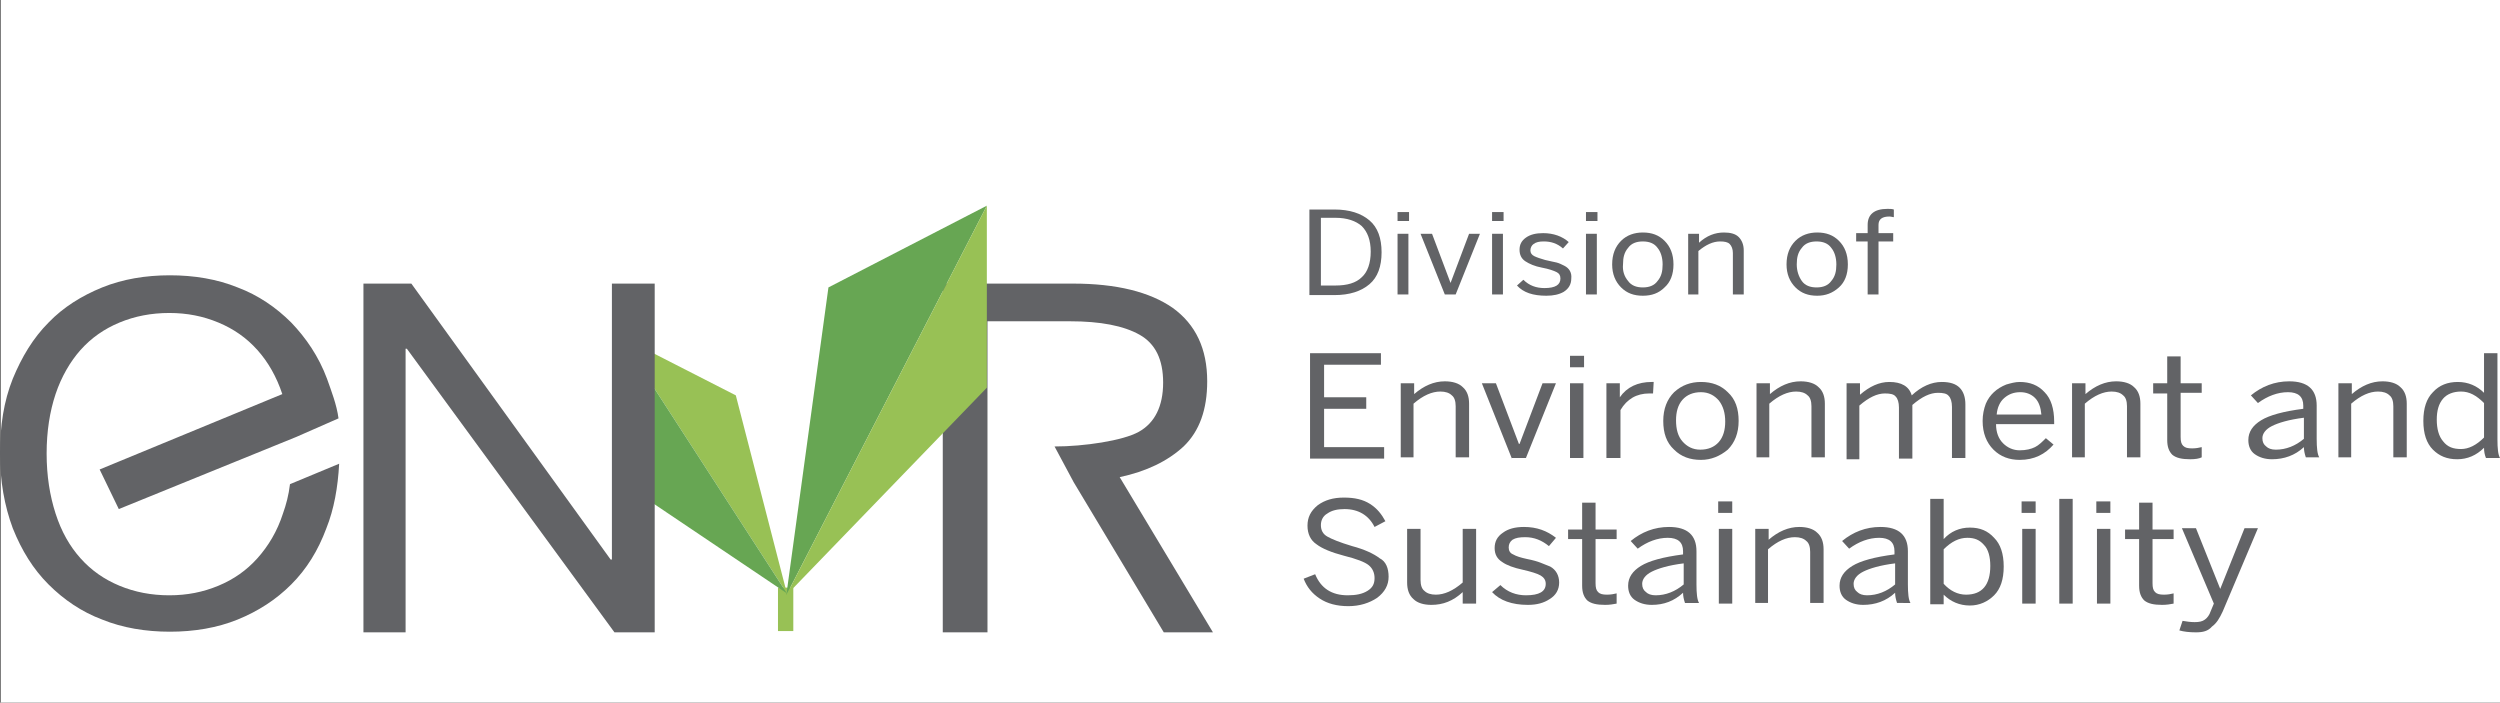 <!-- Generator: Adobe Illustrator 19.0.0, SVG Export Plug-In  -->
<svg version="1.1"
	 xmlns="http://www.w3.org/2000/svg" xmlns:xlink="http://www.w3.org/1999/xlink" xmlns:a="http://ns.adobe.com/AdobeSVGViewerExtensions/3.0/"
	 x="0px" y="0px" width="391.4px" height="110px" viewBox="0 0 391.4 110" style="enable-background:new 0 0 391.4 110;"
	 xml:space="preserve">
<rect x="0" y="0" width="391.4" height="110" fill="#333333" stroke="none"/>
<style type="text/css">
	.st0{fill:#FFFFFF;}
	.st1{fill:#626366;}
	.st2{fill:#98C155;}
	.st3{fill:#67A653;}
</style>
<defs>
</defs>
<g id="XMLID_92_">
	<rect id="XMLID_240_" x="0.1" class="st0" width="391.3" height="110"/>
	<g id="XMLID_93_">
		<g id="XMLID_213_">
			<path id="XMLID_237_" class="st1" d="M205,46.1V32.8h3.9c2.4,0,4.2,0.6,5.5,1.7c1.3,1.1,1.9,2.8,1.9,5c0,2.2-0.6,3.9-1.9,5
				c-1.3,1.1-3.1,1.7-5.5,1.7H205z M206.8,44.7h2.3c1.8,0,3.2-0.4,4.1-1.3c0.9-0.8,1.4-2.2,1.4-4c0-1.8-0.5-3.1-1.4-4
				c-0.9-0.8-2.3-1.3-4.1-1.3h-2.3V44.7z"/>
			<path id="XMLID_234_" class="st1" d="M218.8,34.6v-1.4h1.8v1.4H218.8z M218.8,46.1v-9.5h1.7v9.5H218.8z"/>
			<path id="XMLID_232_" class="st1" d="M226.2,46.1l-3.8-9.5h1.8l2.9,7.7h0l2.9-7.7h1.7l-3.8,9.5H226.2z"/>
			<path id="XMLID_229_" class="st1" d="M233.6,34.6v-1.4h1.8v1.4H233.6z M233.6,46.1v-9.5h1.7v9.5H233.6z"/>
			<path id="XMLID_227_" class="st1" d="M242.1,46.3c-2.1,0-3.6-0.5-4.6-1.6l1-0.9c0.9,0.9,2,1.3,3.3,1.3c1.7,0,2.5-0.5,2.5-1.5
				c0-0.5-0.2-0.8-0.6-1c-0.4-0.2-1.2-0.5-2.3-0.7c-1.1-0.2-2-0.6-2.6-1c-0.6-0.4-0.9-1-0.9-1.8c0-0.8,0.3-1.4,1-1.9
				c0.7-0.5,1.6-0.7,2.7-0.7c1.6,0,3,0.5,4,1.4l-0.9,1c-0.9-0.8-1.9-1.1-3-1.1c-0.7,0-1.2,0.1-1.6,0.4c-0.3,0.2-0.5,0.6-0.5,1
				c0,0.4,0.2,0.7,0.6,0.9c0.4,0.2,1,0.4,1.7,0.6c0.8,0.2,1.4,0.3,1.8,0.4c0.4,0.1,0.8,0.3,1.2,0.5c0.8,0.4,1.2,1.1,1.1,2
				c0,0.9-0.4,1.6-1.2,2.1C244.1,46.1,243.2,46.3,242.1,46.3z"/>
			<path id="XMLID_224_" class="st1" d="M248.3,34.6v-1.4h1.8v1.4H248.3z M248.3,46.1v-9.5h1.7v9.5H248.3z"/>
			<path id="XMLID_221_" class="st1" d="M257.2,46.3c-1.4,0-2.5-0.4-3.4-1.3c-0.9-0.9-1.4-2.1-1.4-3.6c0-1.6,0.5-2.8,1.4-3.7
				c0.9-0.9,2.1-1.3,3.4-1.3c1.4,0,2.5,0.4,3.4,1.3c0.9,0.9,1.4,2.1,1.4,3.7c0,1.6-0.5,2.8-1.4,3.6
				C259.7,45.9,258.6,46.3,257.2,46.3z M254.9,44c0.5,0.7,1.3,1,2.3,1c1,0,1.8-0.3,2.3-1c0.6-0.7,0.8-1.5,0.8-2.6
				c0-1.1-0.3-2-0.8-2.6c-0.5-0.7-1.3-1-2.3-1c-1,0-1.8,0.3-2.3,1c-0.6,0.7-0.8,1.5-0.8,2.6C254,42.4,254.3,43.3,254.9,44z"/>
			<path id="XMLID_219_" class="st1" d="M264.3,46.1v-9.5h1.7V38c1.2-1.1,2.5-1.6,3.9-1.6c1,0,1.8,0.2,2.3,0.7
				c0.5,0.5,0.8,1.2,0.8,2.1v6.9h-1.7v-6.5c0-0.6-0.2-1.1-0.5-1.4c-0.3-0.3-0.8-0.4-1.5-0.4c-1.1,0-2.2,0.5-3.4,1.5v6.8H264.3z"/>
			<path id="XMLID_216_" class="st1" d="M284.5,46.3c-1.4,0-2.5-0.4-3.4-1.3c-0.9-0.9-1.4-2.1-1.4-3.6c0-1.6,0.5-2.8,1.4-3.7
				c0.9-0.9,2.1-1.3,3.4-1.3c1.4,0,2.5,0.4,3.4,1.3c0.9,0.9,1.4,2.1,1.4,3.7c0,1.6-0.5,2.8-1.4,3.6
				C286.9,45.9,285.8,46.3,284.5,46.3z M282.1,44c0.5,0.7,1.3,1,2.3,1c1,0,1.8-0.3,2.3-1c0.6-0.7,0.8-1.5,0.8-2.6
				c0-1.1-0.3-2-0.8-2.6c-0.5-0.7-1.3-1-2.3-1c-1,0-1.8,0.3-2.3,1c-0.6,0.7-0.8,1.5-0.8,2.6C281.3,42.4,281.6,43.3,282.1,44z"/>
			<path id="XMLID_214_" class="st1" d="M295.5,32.7c0.4,0,0.7,0,1,0.1V34c-0.2,0-0.4-0.1-0.7-0.1c-1.1,0-1.7,0.4-1.7,1.3v1.3h2.3
				v1.3h-2.3v8.3h-1.7v-8.3h-1.8v-1.3h1.8v-1.3C292.4,33.6,293.4,32.7,295.5,32.7z"/>
		</g>
		<g id="XMLID_120_">
			<path id="XMLID_211_" class="st1" d="M205.1,71.7V55.3h11.1v1.8h-8.9v5.1h6.6V64h-6.6v6h9.4v1.8H205.1z"/>
			<path id="XMLID_209_" class="st1" d="M219.3,71.7V60h2.1v1.7c1.5-1.3,3.1-2,4.8-2c1.2,0,2.2,0.3,2.8,0.9c0.7,0.6,1,1.5,1,2.6v8.4
				h-2.1v-8c0-0.8-0.2-1.4-0.6-1.7c-0.4-0.4-1-0.6-1.8-0.6c-1.3,0-2.7,0.6-4.2,1.9v8.4H219.3z"/>
			<path id="XMLID_207_" class="st1" d="M236.7,71.8L232,60h2.2l3.6,9.5h0.1l3.6-9.5h2.1l-4.7,11.7H236.7z"/>
			<path id="XMLID_204_" class="st1" d="M245.8,57.5v-1.8h2.2v1.8H245.8z M245.8,71.7V60h2.1v11.7H245.8z"/>
			<path id="XMLID_202_" class="st1" d="M251.5,71.7V60h2.1v2.2h0c1.1-1.6,2.8-2.4,5-2.4h0.3l-0.1,1.8c0,0-0.2,0-0.6,0
				c-2,0-3.5,0.9-4.5,2.6v7.5H251.5z"/>
			<path id="XMLID_199_" class="st1" d="M266.3,72c-1.7,0-3.1-0.5-4.2-1.6c-1.2-1.1-1.7-2.6-1.7-4.5c0-1.9,0.6-3.4,1.7-4.5
				c1.2-1.1,2.6-1.6,4.2-1.6c1.7,0,3.1,0.5,4.2,1.6c1.2,1.1,1.7,2.6,1.7,4.5c0,1.9-0.6,3.4-1.7,4.5C269.3,71.4,267.9,72,266.3,72z
				 M263.4,69.1c0.7,0.8,1.6,1.3,2.8,1.3c1.2,0,2.2-0.4,2.9-1.2c0.7-0.8,1-1.9,1-3.2c0-1.3-0.3-2.4-1-3.3c-0.7-0.8-1.6-1.3-2.8-1.3
				c-1.2,0-2.2,0.4-2.9,1.2c-0.7,0.8-1,1.9-1,3.2C262.4,67.2,262.7,68.3,263.4,69.1z"/>
			<path id="XMLID_197_" class="st1" d="M275,71.7V60h2.1v1.7c1.5-1.3,3.1-2,4.8-2c1.2,0,2.2,0.3,2.8,0.9c0.7,0.6,1,1.5,1,2.6v8.4
				h-2.1v-8c0-0.8-0.2-1.4-0.6-1.7c-0.4-0.4-1-0.6-1.8-0.6c-1.3,0-2.7,0.6-4.2,1.9v8.4H275z"/>
			<path id="XMLID_195_" class="st1" d="M289.1,71.7V60h2.1v1.8c1.5-1.3,3-2,4.6-2c1.9,0,3.1,0.7,3.5,2.1c1.5-1.4,3.1-2.1,4.7-2.1
				c1.3,0,2.2,0.3,2.8,0.9c0.6,0.6,0.9,1.5,0.9,2.6v8.4h-2.1v-8c0-0.8-0.2-1.4-0.5-1.7c-0.3-0.4-0.9-0.5-1.7-0.5
				c-1.2,0-2.5,0.6-4,1.9v8.4h-2.1v-8c0-0.8-0.2-1.4-0.5-1.7c-0.3-0.4-0.9-0.5-1.7-0.5c-1.2,0-2.5,0.6-4,1.9v8.4H289.1z"/>
			<path id="XMLID_192_" class="st1" d="M316.2,72c-1.6,0-3-0.5-4.1-1.6c-1.1-1.1-1.7-2.6-1.7-4.5c0-1,0.2-1.9,0.5-2.7
				c0.6-1.4,1.7-2.4,3.2-3c0.7-0.2,1.4-0.4,2.1-0.4c1.6,0,2.9,0.5,3.9,1.6c1,1,1.5,2.6,1.5,4.6v0.4h-9.1c0,1.3,0.4,2.3,1.1,3
				c0.7,0.7,1.6,1.1,2.6,1.1c1,0,1.8-0.2,2.4-0.5c0.6-0.3,1.1-0.8,1.7-1.4l1.2,1C320.2,71.1,318.5,72,316.2,72z M318.6,62.3
				c-0.6-0.6-1.4-0.9-2.3-0.9c-1,0-1.8,0.3-2.5,0.9c-0.7,0.6-1.1,1.5-1.2,2.6h7C319.5,63.8,319.2,62.9,318.6,62.3z"/>
			<path id="XMLID_190_" class="st1" d="M324.4,71.7V60h2.1v1.7c1.5-1.3,3.1-2,4.8-2c1.2,0,2.2,0.3,2.8,0.9c0.7,0.6,1,1.5,1,2.6v8.4
				H333v-8c0-0.8-0.2-1.4-0.6-1.7c-0.4-0.4-1-0.6-1.8-0.6c-1.3,0-2.7,0.6-4.2,1.9v8.4H324.4z"/>
			<path id="XMLID_188_" class="st1" d="M342.9,71.9c-1.3,0-2.2-0.2-2.8-0.7c-0.5-0.5-0.8-1.2-0.8-2.3v-7.3h-2.2V60h2.2v-4.2h2.1V60
				h3.3v1.5h-3.3v6.9c0,0.7,0.1,1.1,0.4,1.4c0.3,0.3,0.7,0.4,1.4,0.4c0.6,0,1.1-0.1,1.5-0.2v1.6C344.3,71.8,343.7,71.9,342.9,71.9z"
				/>
			<path id="XMLID_185_" class="st1" d="M355.7,71.9c-1.1,0-2-0.3-2.7-0.8c-0.7-0.5-1-1.3-1-2.2c0-1.3,0.7-2.3,2-3.1
				c1.3-0.8,3.5-1.4,6.6-1.8v-0.5c0-1.4-0.8-2.1-2.4-2.1c-1.6,0-3.2,0.6-4.7,1.7l-1.1-1.2c1.7-1.4,3.7-2.2,6-2.2
				c2.9,0,4.3,1.3,4.3,3.8v5.2c0,1.4,0.1,2.4,0.4,2.9H361c-0.2-0.6-0.3-1.1-0.3-1.6C359.3,71.3,357.6,71.9,355.7,71.9z M356.3,70.4
				c1.6,0,3.1-0.6,4.4-1.7v-3.3c-2.4,0.3-4,0.8-5,1.3c-1,0.5-1.5,1.2-1.5,1.9c0,0.6,0.2,1,0.6,1.3C355.1,70.2,355.6,70.4,356.3,70.4
				z"/>
			<path id="XMLID_183_" class="st1" d="M366.1,71.7V60h2.1v1.7c1.5-1.3,3.1-2,4.8-2c1.2,0,2.2,0.3,2.8,0.9c0.7,0.6,1,1.5,1,2.6v8.4
				h-2.1v-8c0-0.8-0.2-1.4-0.6-1.7c-0.4-0.4-1-0.6-1.8-0.6c-1.3,0-2.7,0.6-4.2,1.9v8.4H366.1z"/>
			<path id="XMLID_180_" class="st1" d="M384.7,71.9c-1.6,0-2.8-0.5-3.8-1.5c-1-1-1.5-2.5-1.5-4.5c0-2,0.5-3.5,1.5-4.5
				c1-1.1,2.3-1.6,3.9-1.6c1.6,0,3,0.6,4.1,1.7v-6.2h2.1v13.5c0,1.4,0.1,2.4,0.4,2.9h-2.2c-0.2-0.5-0.3-1-0.3-1.6
				C387.7,71.3,386.3,71.9,384.7,71.9z M385.3,70.3c1.2,0,2.4-0.6,3.6-1.8v-5.4c-1.2-1.2-2.3-1.8-3.6-1.8c-1.2,0-2.2,0.4-2.8,1.1
				c-0.7,0.8-1,1.9-1,3.3s0.3,2.6,1,3.4C383.2,70,384.1,70.3,385.3,70.3z"/>
			<path id="XMLID_177_" class="st1" d="M217.4,90.3c0,1.3-0.6,2.4-1.8,3.3c-1.2,0.8-2.7,1.3-4.5,1.3c-1.8,0-3.3-0.4-4.5-1.2
				c-1.2-0.8-2-1.8-2.5-3.1l1.8-0.7c0.9,2.2,2.6,3.3,5.1,3.3c1.3,0,2.3-0.2,3.1-0.7c0.8-0.5,1.1-1.1,1.1-2c0-0.8-0.3-1.5-0.9-2
				c-0.6-0.5-1.9-1-3.9-1.5c-1.9-0.5-3.4-1.1-4.3-1.8c-0.9-0.6-1.4-1.6-1.4-2.9c0-1.3,0.5-2.3,1.6-3.2c1.1-0.8,2.4-1.2,4.1-1.2
				c1.7,0,3,0.3,4.1,1c1.1,0.7,1.8,1.6,2.4,2.7l-1.7,0.9c-0.9-1.8-2.5-2.8-4.7-2.8c-1.1,0-2,0.2-2.7,0.7c-0.7,0.4-1,1.1-1,1.8
				c0,0.8,0.3,1.4,1,1.8c0.7,0.4,1.9,0.9,3.9,1.5c1.9,0.5,3.4,1.2,4.3,1.9C217,87.9,217.4,89,217.4,90.3z"/>
			<path id="XMLID_174_" class="st1" d="M224.1,94.7c-1.2,0-2.2-0.3-2.8-0.9c-0.7-0.6-1-1.5-1-2.6v-8.4h2.1v8c0,0.8,0.2,1.4,0.6,1.7
				c0.4,0.4,1,0.6,1.8,0.6c1.3,0,2.7-0.6,4.2-1.9v-8.4h2.1v11.7H229v-1.8C227.5,94.1,225.9,94.7,224.1,94.7z"/>
			<path id="XMLID_171_" class="st1" d="M239.2,94.7c-2.5,0-4.4-0.7-5.6-2l1.3-1.1c1.1,1.1,2.5,1.6,4,1.6c2.1,0,3.1-0.6,3.1-1.8
				c0-0.6-0.3-1-0.8-1.3c-0.5-0.3-1.5-0.6-2.8-0.9c-1.4-0.3-2.5-0.7-3.2-1.2c-0.8-0.5-1.2-1.2-1.2-2.2c0-1,0.4-1.8,1.3-2.4
				c0.8-0.6,1.9-0.9,3.3-0.9c2,0,3.6,0.6,5,1.7l-1.1,1.3c-1.1-0.9-2.3-1.4-3.7-1.4c-0.9,0-1.5,0.1-2,0.4c-0.4,0.3-0.6,0.7-0.6,1.2
				c0,0.5,0.2,0.9,0.7,1.1c0.5,0.3,1.2,0.5,2.1,0.7c1,0.2,1.7,0.4,2.2,0.6c0.5,0.2,1,0.4,1.5,0.6c0.9,0.5,1.4,1.4,1.4,2.5
				c0,1.1-0.5,2-1.5,2.6C241.7,94.4,240.6,94.7,239.2,94.7z"/>
			<path id="XMLID_167_" class="st1" d="M251.3,94.7c-1.3,0-2.2-0.2-2.8-0.7c-0.5-0.5-0.8-1.2-0.8-2.3v-7.3h-2.2v-1.5h2.2v-4.2h2.1
				v4.2h3.3v1.5h-3.3v6.9c0,0.7,0.1,1.1,0.4,1.4c0.3,0.3,0.7,0.4,1.4,0.4c0.6,0,1.1-0.1,1.5-0.2v1.6C252.6,94.6,252,94.7,251.3,94.7
				z"/>
			<path id="XMLID_163_" class="st1" d="M258.6,94.7c-1.1,0-2-0.3-2.7-0.8c-0.7-0.5-1-1.3-1-2.2c0-1.3,0.7-2.3,2-3.1
				c1.3-0.8,3.5-1.4,6.6-1.8v-0.5c0-1.4-0.8-2.1-2.4-2.1c-1.6,0-3.2,0.6-4.7,1.7l-1.1-1.2c1.7-1.4,3.7-2.2,6-2.2
				c2.9,0,4.3,1.3,4.3,3.8v5.2c0,1.4,0.1,2.4,0.4,2.9h-2.2c-0.2-0.6-0.3-1.1-0.3-1.6C262.1,94.1,260.5,94.7,258.6,94.7z M259.2,93.2
				c1.6,0,3.1-0.6,4.4-1.7v-3.3c-2.4,0.3-4,0.8-5,1.3c-1,0.5-1.5,1.2-1.5,1.9c0,0.6,0.2,1,0.6,1.3C258,93,258.5,93.2,259.2,93.2z"/>
			<path id="XMLID_158_" class="st1" d="M269,80.3v-1.8h2.2v1.8H269z M269.1,94.5V82.8h2.1v11.7H269.1z"/>
			<path id="XMLID_153_" class="st1" d="M274.8,94.5V82.8h2.1v1.7c1.5-1.3,3.1-2,4.8-2c1.2,0,2.2,0.3,2.8,0.9c0.7,0.6,1,1.5,1,2.6
				v8.4h-2.1v-8c0-0.8-0.2-1.4-0.6-1.7c-0.4-0.4-1-0.6-1.8-0.6c-1.3,0-2.7,0.6-4.2,1.9v8.4H274.8z"/>
			<path id="XMLID_147_" class="st1" d="M291.7,94.7c-1.1,0-2-0.3-2.7-0.8c-0.7-0.5-1-1.3-1-2.2c0-1.3,0.7-2.3,2-3.1
				c1.3-0.8,3.5-1.4,6.6-1.8v-0.5c0-1.4-0.8-2.1-2.4-2.1c-1.6,0-3.2,0.6-4.7,1.7l-1.1-1.2c1.7-1.4,3.7-2.2,6-2.2
				c2.9,0,4.3,1.3,4.3,3.8v5.2c0,1.4,0.1,2.4,0.4,2.9H297c-0.2-0.6-0.3-1.1-0.3-1.6C295.3,94.1,293.6,94.7,291.7,94.7z M292.3,93.2
				c1.6,0,3.1-0.6,4.4-1.7v-3.3c-2.4,0.3-4,0.8-5,1.3c-1,0.5-1.5,1.2-1.5,1.9c0,0.6,0.2,1,0.6,1.3C291.1,93,291.6,93.2,292.3,93.2z"
				/>
			<path id="XMLID_142_" class="st1" d="M308.4,82.6c1.6,0,2.8,0.5,3.8,1.6c1,1,1.5,2.5,1.5,4.5c0,2-0.5,3.5-1.5,4.5
				c-1,1-2.3,1.6-3.8,1.6c-1.6,0-3-0.6-4.1-1.7v1.5h-2.1V78.1h2.1v6.3C305.4,83.2,306.8,82.6,308.4,82.6z M307.8,93.1
				c2.5,0,3.8-1.5,3.8-4.5c0-1.4-0.3-2.6-1-3.3c-0.7-0.8-1.5-1.1-2.6-1.1c-1.3,0-2.5,0.6-3.7,1.8v5.4
				C305.3,92.5,306.5,93.1,307.8,93.1z"/>
			<path id="XMLID_137_" class="st1" d="M316.5,80.3v-1.8h2.2v1.8H316.5z M316.6,94.5V82.8h2.1v11.7H316.6z"/>
			<path id="XMLID_134_" class="st1" d="M322.4,94.5V78.1h2.1v16.4H322.4z"/>
			<path id="XMLID_128_" class="st1" d="M328.2,80.3v-1.8h2.2v1.8H328.2z M328.3,94.5V82.8h2.1v11.7H328.3z"/>
			<path id="XMLID_125_" class="st1" d="M338.5,94.7c-1.3,0-2.2-0.2-2.8-0.7c-0.5-0.5-0.8-1.2-0.8-2.3v-7.3h-2.2v-1.5h2.2v-4.2h2.1
				v4.2h3.3v1.5H337v6.9c0,0.7,0.1,1.1,0.4,1.4c0.3,0.3,0.7,0.4,1.4,0.4c0.6,0,1.1-0.1,1.5-0.2v1.6
				C339.8,94.6,339.2,94.7,338.5,94.7z"/>
			<path id="XMLID_122_" class="st1" d="M343.8,99c-1,0-1.9-0.1-2.6-0.3l0.5-1.5c0.6,0.1,1.2,0.2,1.9,0.2c0.7,0,1.2-0.1,1.6-0.4
				c0.4-0.3,0.7-0.7,0.9-1.3l0.5-1.2l-5-11.8h2.2l3.8,9.5h0l3.8-9.5h2.1l-5.5,13c-0.5,1.1-1,1.9-1.7,2.4
				C345.7,98.8,344.9,99,343.8,99z"/>
		</g>
		<g id="XMLID_95_">
			<path id="XMLID_116_" class="st1" d="M154.7,99h-7.1V44.4H168c6.8,0,12,1.3,15.6,3.8c3.6,2.6,5.4,6.4,5.4,11.5
				c0,4.4-1.2,7.8-3.7,10.2c-2.5,2.3-5.8,3.9-10,4.8L189.9,99h-7.7l-14.1-23.5l-3-5.6c4.6,0,10.7-0.9,13.2-2.3
				c2.5-1.4,3.8-4,3.8-7.7c0-3.6-1.2-6.1-3.7-7.5c-2.5-1.4-6.1-2.1-10.9-2.1h-12.9V99z"/>
			<g id="XMLID_101_">
				<g id="XMLID_112_">
					<rect id="XMLID_114_" x="121.8" y="92" class="st2" width="2.4" height="6.8"/>
				</g>
				<g id="XMLID_108_">
					<polygon id="XMLID_111_" class="st3" points="129.7,45 123.1,93.2 154.5,32.2 					"/>
					<polygon id="XMLID_109_" class="st2" points="154.5,32.2 123.1,93.2 154.5,60.7 					"/>
				</g>
				<g id="XMLID_103_">
					<polygon id="XMLID_106_" class="st2" points="123.2,92.9 115.2,61.9 97.2,52.7 					"/>
					<polygon id="XMLID_104_" class="st3" points="97.2,75.4 123.2,92.9 97.2,52.7 					"/>
				</g>
			</g>
			<path id="XMLID_98_" class="st1" d="M56.9,99V44.4h7.5l31.2,43.2h0.2V44.4h6.7V99h-6.3L63.7,54.6h-0.2V99H56.9z"/>
			<path id="XMLID_97_" class="st1" d="M45.4,75.8c-0.2,1.7-0.6,3.2-1.1,4.6c-0.9,2.8-2.3,5.1-4,7c-1.7,1.9-3.7,3.3-6.1,4.3
				c-2.4,1-4.9,1.5-7.7,1.5c-2.8,0-5.4-0.5-7.8-1.5c-2.4-1-4.4-2.4-6.1-4.3c-1.7-1.9-3-4.2-3.9-7c-0.9-2.8-1.4-5.9-1.4-9.4
				c0-3.5,0.5-6.6,1.4-9.3c0.9-2.7,2.3-5.1,3.9-6.9c1.7-1.9,3.7-3.3,6.1-4.3c2.4-1,5-1.5,7.8-1.5c2.8,0,5.3,0.5,7.7,1.5
				c2.4,1,4.4,2.4,6.1,4.3c1.7,1.9,3,4.2,3.9,6.9L15.6,73.5l3,6.2l27.8-11.3c0,0,0,0,0,0l6.6-2.9c-0.3-2.2-1.1-4.2-1.8-6.2
				c-1.3-3.5-3.3-6.4-5.6-8.8c-2.4-2.4-5.2-4.3-8.4-5.5c-3.2-1.3-6.8-1.9-10.6-1.9c-3.8,0-7.4,0.6-10.6,1.9
				c-3.2,1.3-6.1,3.1-8.4,5.5c-2.4,2.4-4.2,5.4-5.6,8.8c-1.4,3.5-2,7.4-2,11.7c0,4.3,0.7,8.2,2,11.7c1.4,3.5,3.2,6.4,5.6,8.8
				c2.4,2.4,5.2,4.3,8.4,5.5c3.2,1.3,6.8,1.9,10.6,1.9c3.8,0,7.4-0.6,10.6-1.9c3.2-1.3,6-3.1,8.4-5.5c2.4-2.4,4.2-5.3,5.5-8.8
				c1.2-3,1.8-6.4,2-10.1L45.4,75.8z"/>
		</g>
	</g>
</g>
</svg>
